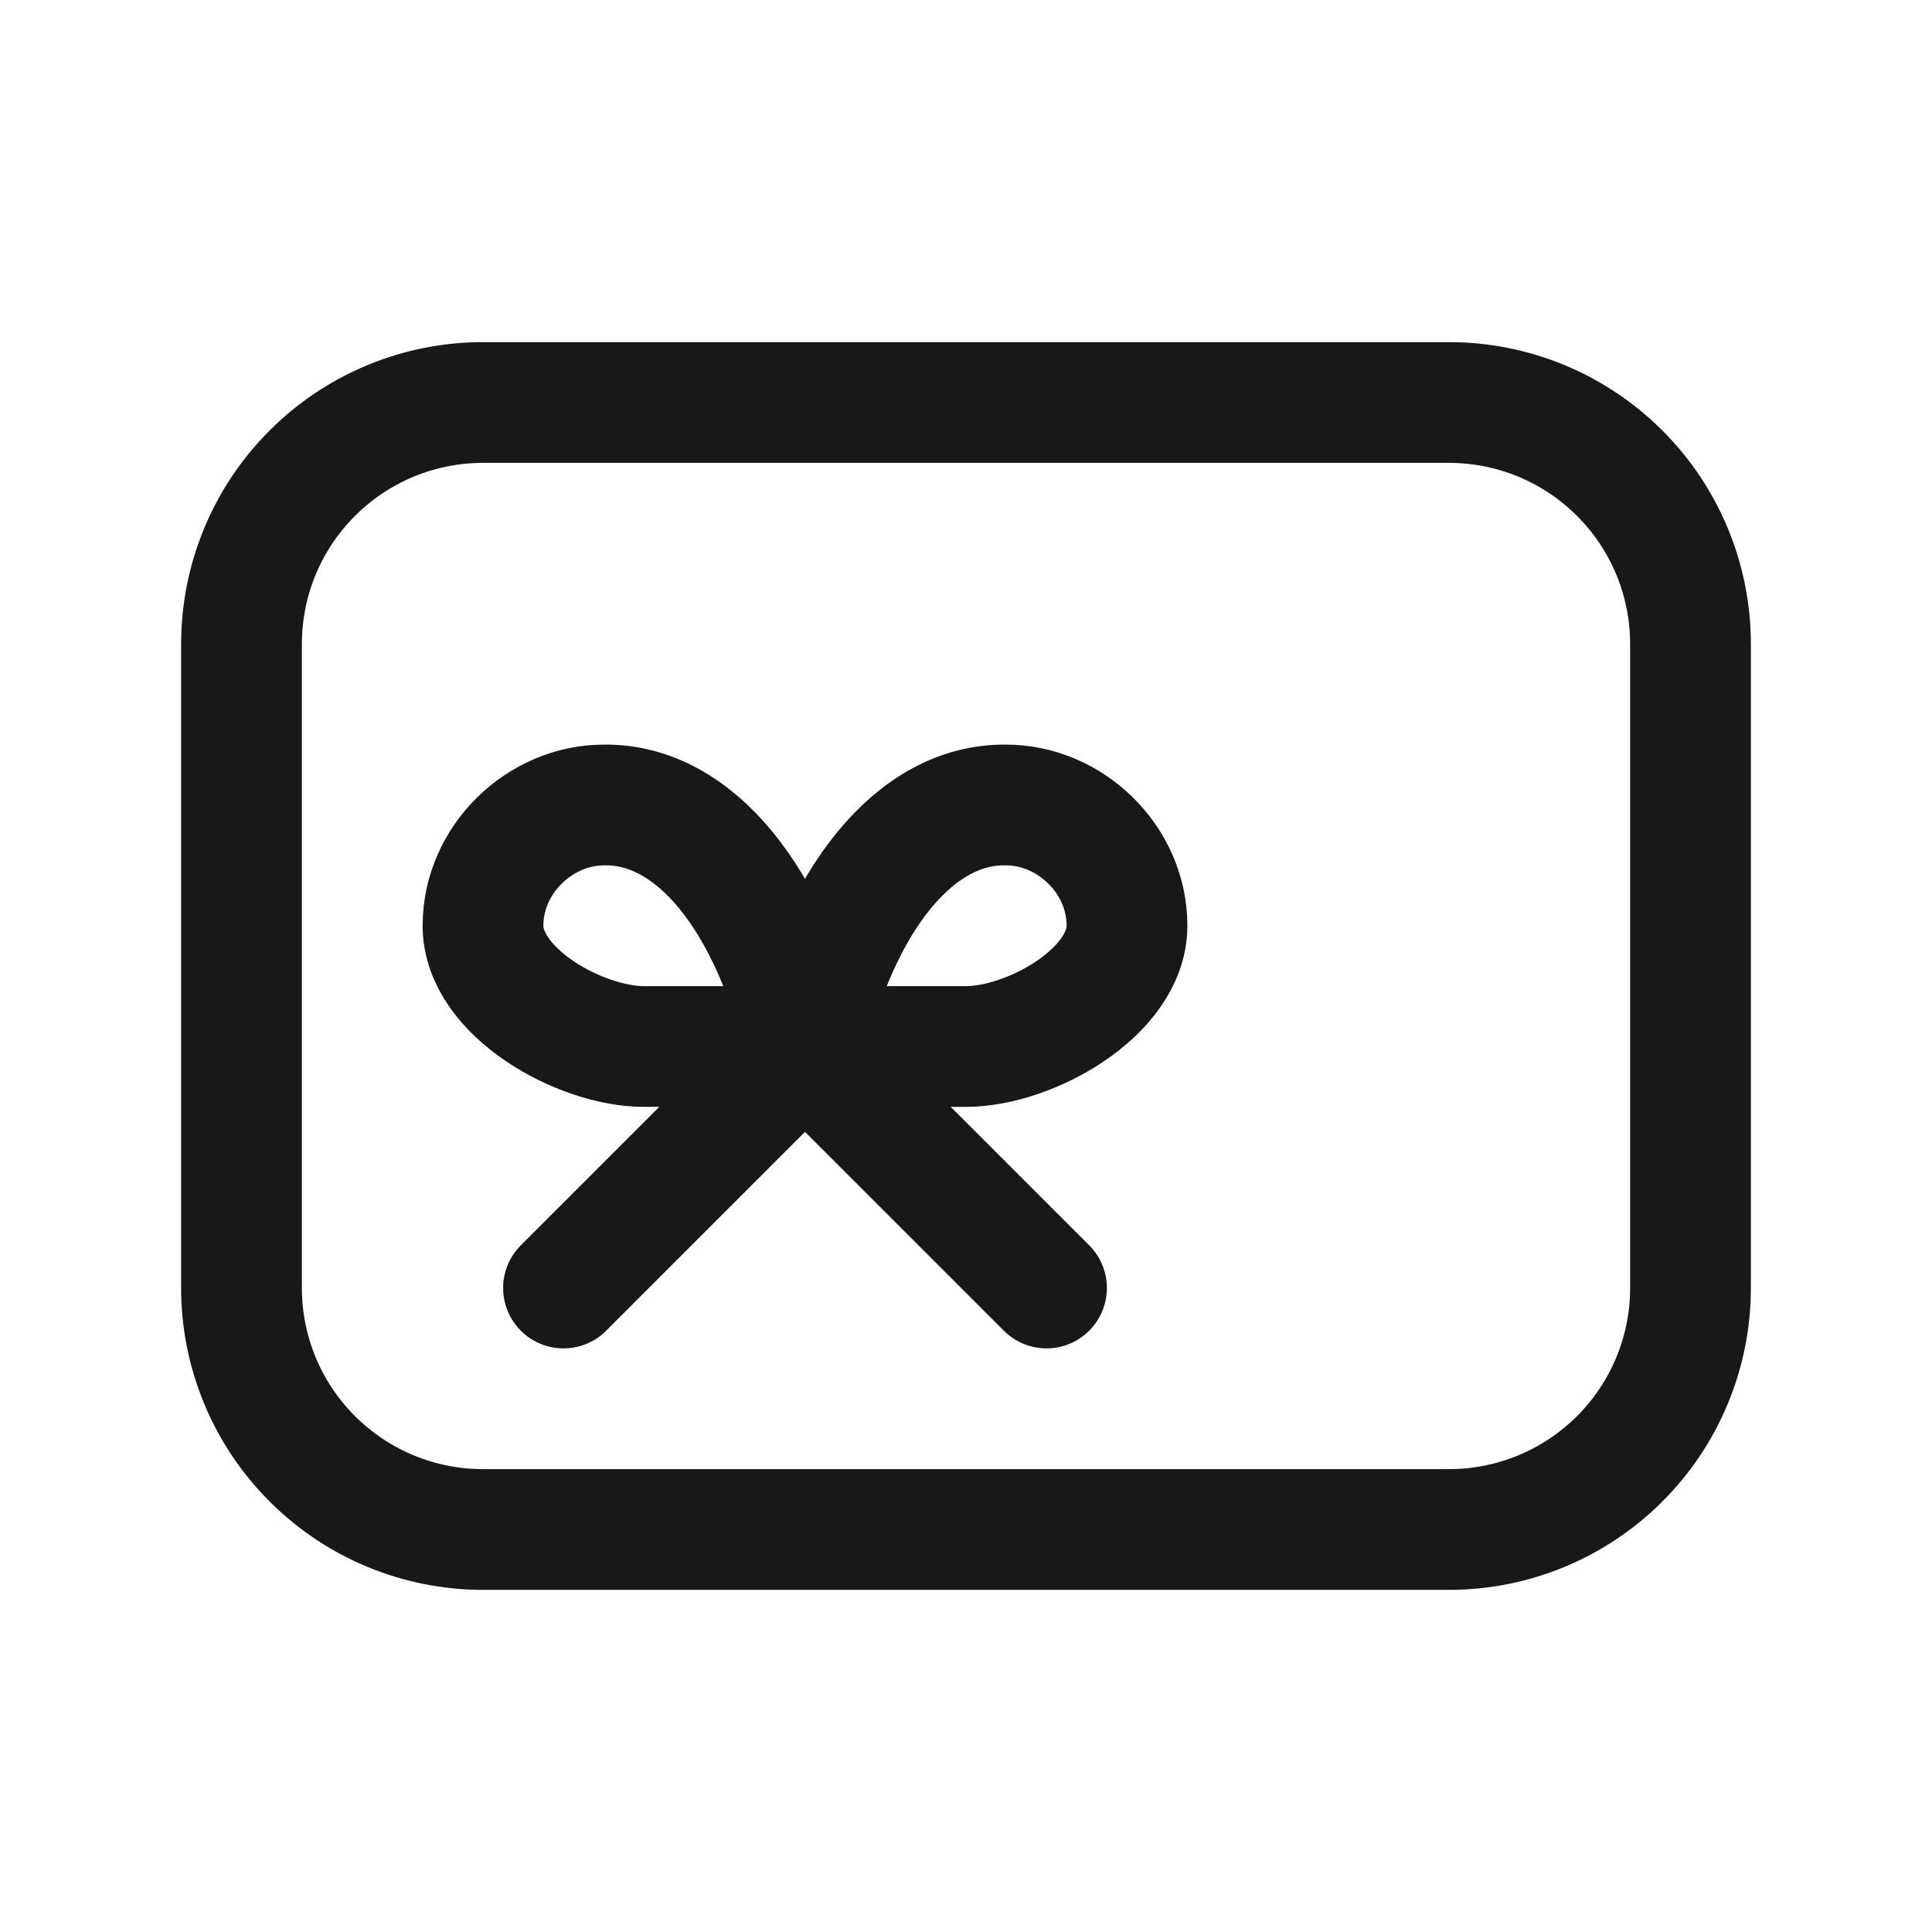 <svg width="24" height="24" viewBox="0 0 24 24" fill="none" xmlns="http://www.w3.org/2000/svg">
<path d="M7 16L10 13M10 13L13 16M10 13C9.577 11.17 8.628 9.98 7.5 10C6.711 10 6 10.672 6 11.5C6 12.328 7.211 13 8 13H12C12.789 13 14 12.328 14 11.5C14 10.672 13.289 10 12.5 10C11.372 9.98 10.423 11.17 10 13ZM3 8C3 7.204 3.316 6.441 3.879 5.879C4.441 5.316 5.204 5 6 5H18C18.796 5 19.559 5.316 20.121 5.879C20.684 6.441 21 7.204 21 8V16C21 16.796 20.684 17.559 20.121 18.121C19.559 18.684 18.796 19 18 19H6C5.204 19 4.441 18.684 3.879 18.121C3.316 17.559 3 16.796 3 16V8Z" stroke="#18181A" stroke-width="1.5" stroke-linecap="round" stroke-linejoin="round"/>
</svg>
